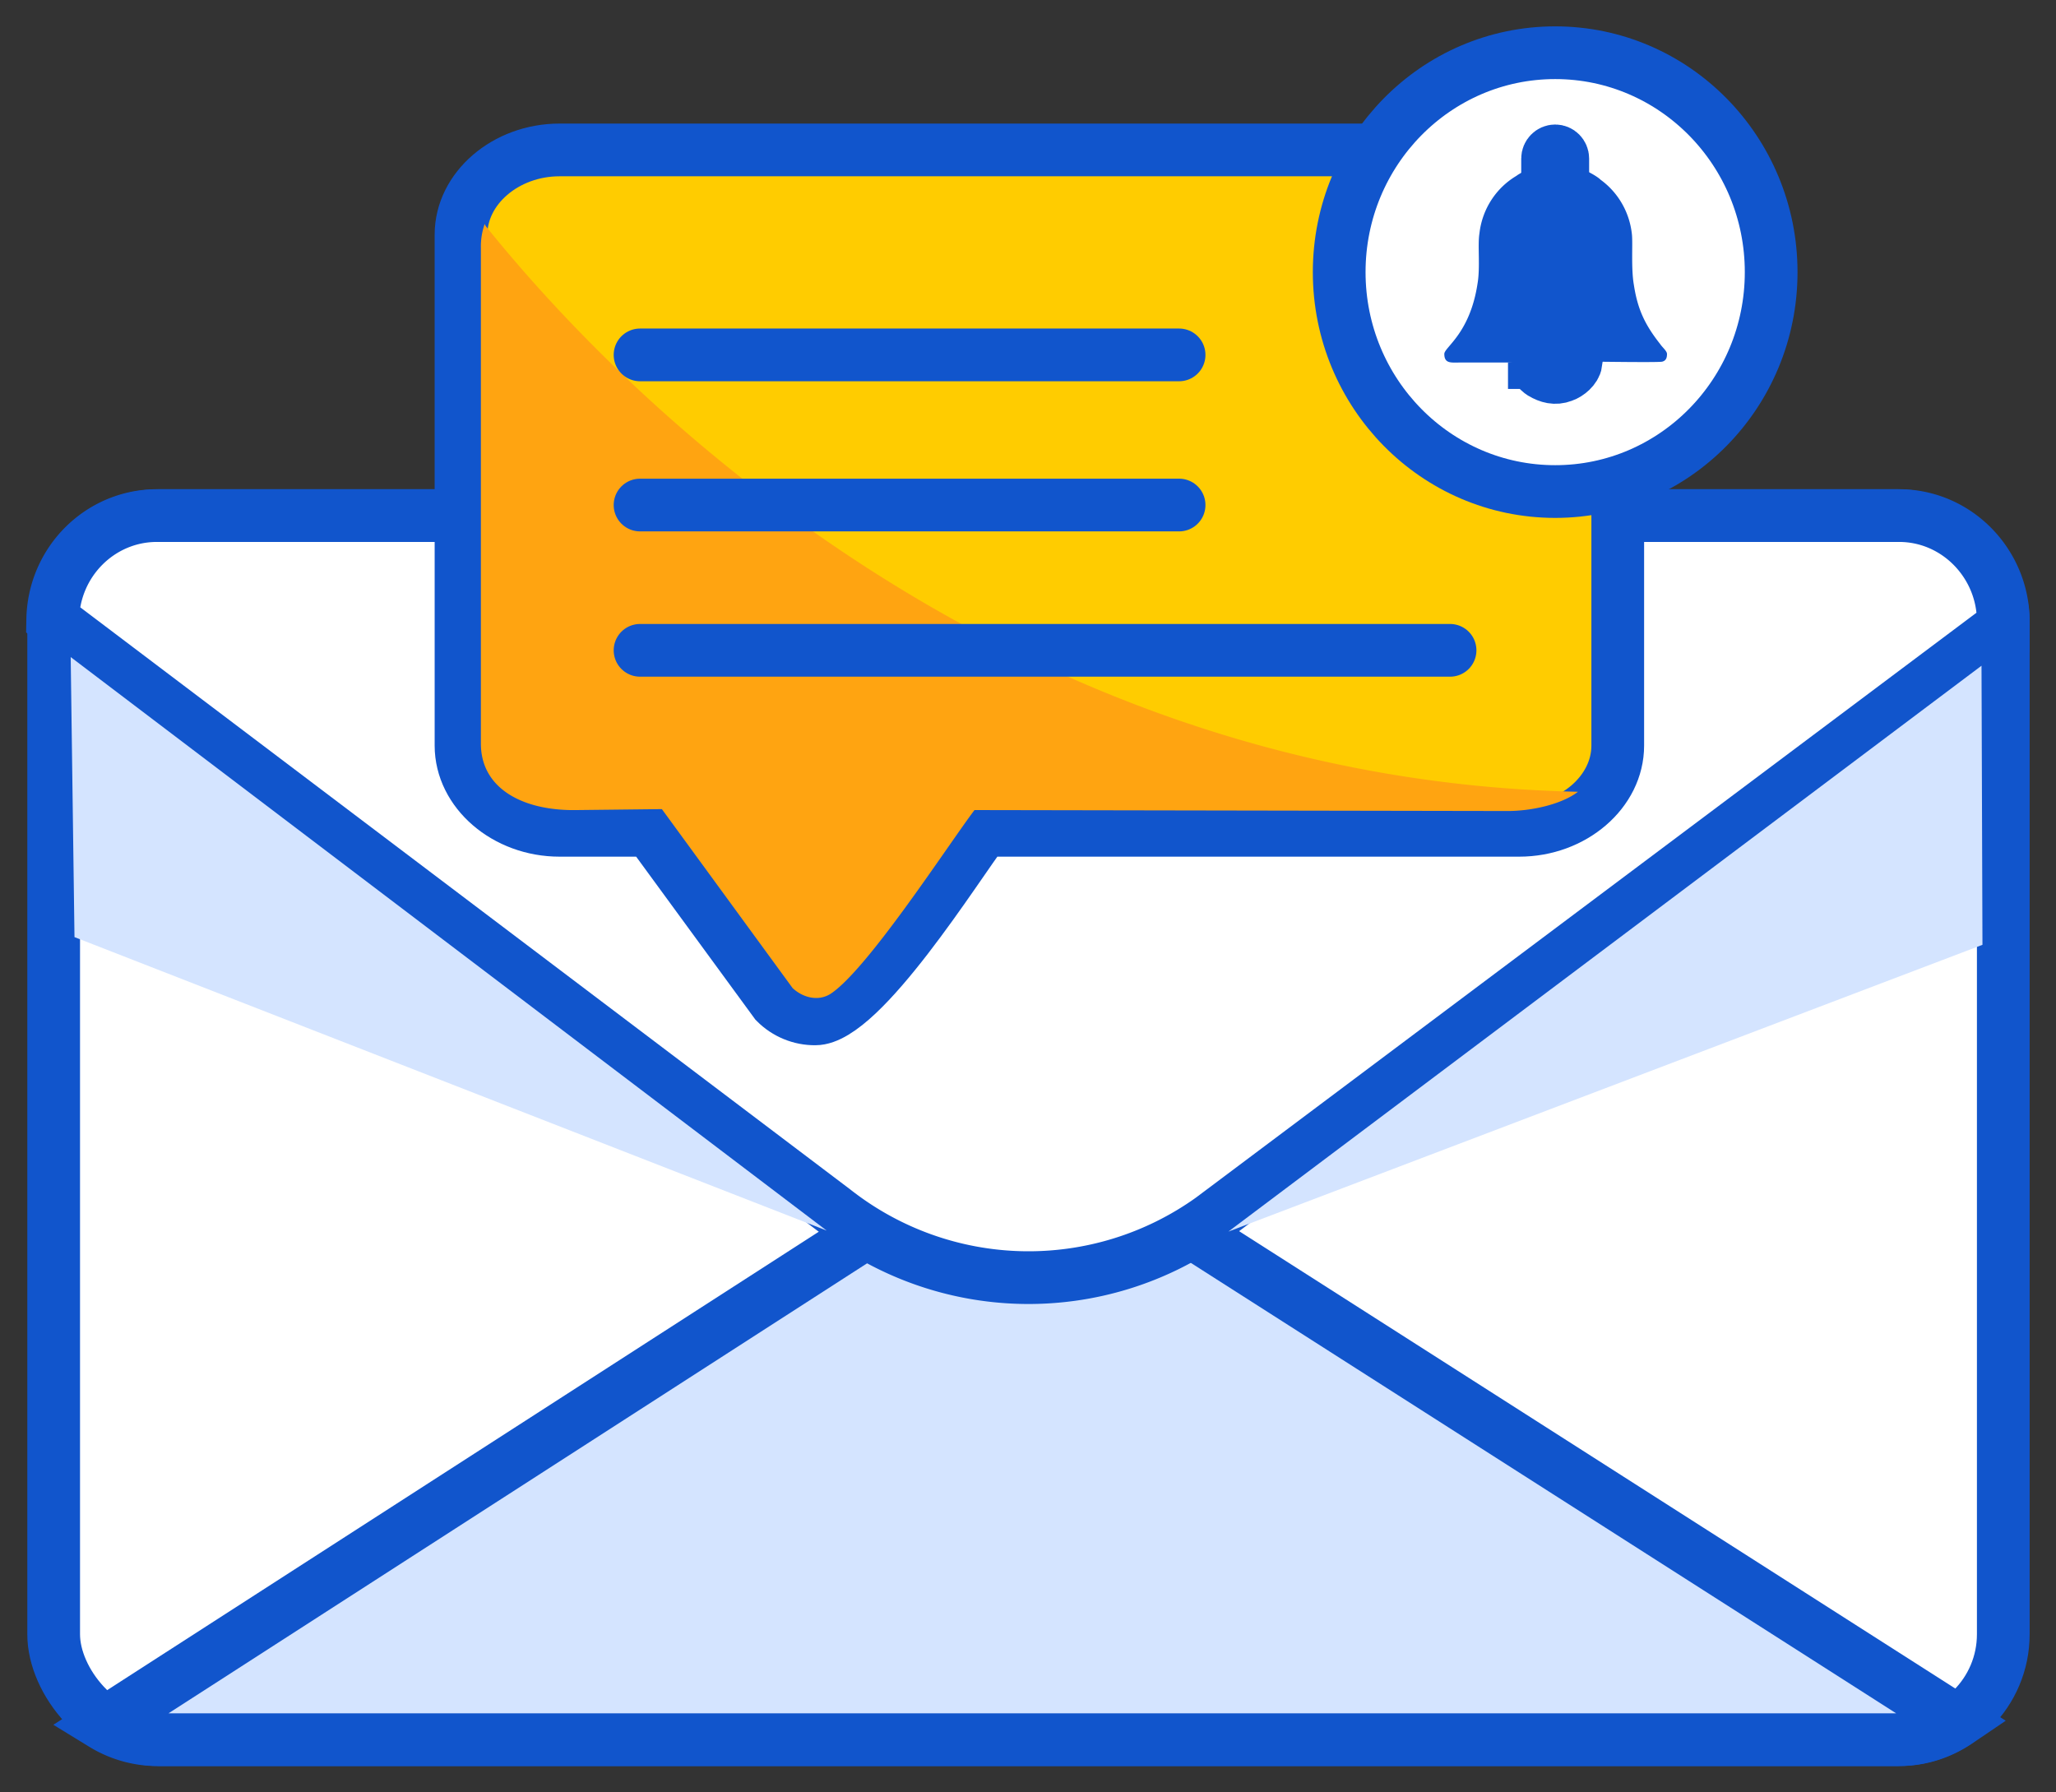 <svg xmlns="http://www.w3.org/2000/svg" viewBox="0 0 39 34"><rect x="0" y="0" width="39" height="34" fill="#333333" stroke="none"/><g fill="none" fill-rule="evenodd" transform="translate(1 1)"><rect width="36.982" height="23.22" x=".018" y="8.78" fill="#FFF" stroke="#15C" rx="2"/><path fill="#D4E4FF" stroke="#15C" d="M1.977 32h33.046c.414 0 .791-.128 1.114-.347L21.33 22.197a5.507 5.507 0 00-5.786.11l-14.592 9.4c.31.19.664.292 1.025.293h0z"/><path fill="#FFF" stroke="#15C" d="M37 10.88v-.092c0-1.095-.88-2.008-1.977-2.008H1.977C.899 8.78.02 9.657 0 10.752L14.825 21.96a5.962 5.962 0 007.152.164L36.982 10.88H37z"/><path fill="#FC0" stroke="#15C" d="M27.817 1.844H9.614c-1.024 0-1.869.73-1.869 1.606v9.693c0 .876.845 1.607 1.869 1.607h1.707l2.39 3.267c.2.201.473.313.755.31.88 0 2.695-2.92 3.198-3.577h10.153c1.025 0 1.87-.73 1.87-1.607V3.45c0-.876-.845-1.606-1.87-1.606z"/><path fill="#FFA411" d="M27.817 1.844h-2.965a3.711 3.711 0 00-.593 2.026c0 2.08 1.654 3.76 3.702 3.76a3.674 3.674 0 001.725-.438V3.45c0-.876-.844-1.606-1.869-1.606zM8.194 3.249a1.278 1.278 0 00-.072.457v9.4c0 .859.809 1.278 1.815 1.26l1.618-.018 2.48 3.395c.197.183.485.256.718.11.701-.457 2.247-2.848 2.732-3.487l10.117.018c.449 0 1.024-.127 1.33-.365-10.477-.219-17.7-6.973-20.72-10.733l-.018-.037z"/><path stroke="#15C" stroke-linecap="round" d="M11.141 5.732h10.225M11.141 8.58h10.225M11.141 11.336h15.365"/><ellipse cx="28.5" cy="4.162" fill="#FFF" stroke="#15C" rx="4.097" ry="4.162"/><path fill="#15C" stroke="#15C" d="M28.105 5.878h.79c-.017.11-.143.219-.251.255-.144.055-.27.019-.395-.054-.054-.037-.054-.037-.09-.092-.054-.073-.036-.054-.054-.11h0z"/><path fill="#15C" d="M28.464 1.552h.072c.09 0 .198.054.27.127.161.165.126.292.126.512.09 0 .359.146.43.219.336.244.552.623.594 1.04.018.183-.018.639.036.95.072.474.215.766.503 1.131.036.055.126.128.126.183 0 .073-.018.127-.09.146-.054.018-1.24 0-1.33 0-.036.073-.054.255-.234.401a.767.767 0 01-.413.183h-.108a.767.767 0 01-.413-.183.561.561 0 01-.18-.274c-.018-.036-.018-.09-.036-.11h-1.15c-.143 0-.27.02-.27-.163 0-.128.486-.384.63-1.333.054-.31 0-.73.036-.95.05-.456.31-.862.7-1.094.072-.055.252-.146.342-.146 0-.22-.018-.31.072-.457a.4.4 0 01.323-.182h-.036z"/><path fill="#15C" stroke="#15C" d="M28.356 2.008c0-.08.065-.146.144-.146.08 0 .144.065.144.146v.11h-.288v-.11h0z"/><path fill="#D4E4FF" d="M.413 16.776l14.268 5.567L.341 11.464zM36.605 16.922l-14.304 5.44 14.286-10.734z"/></g></svg>